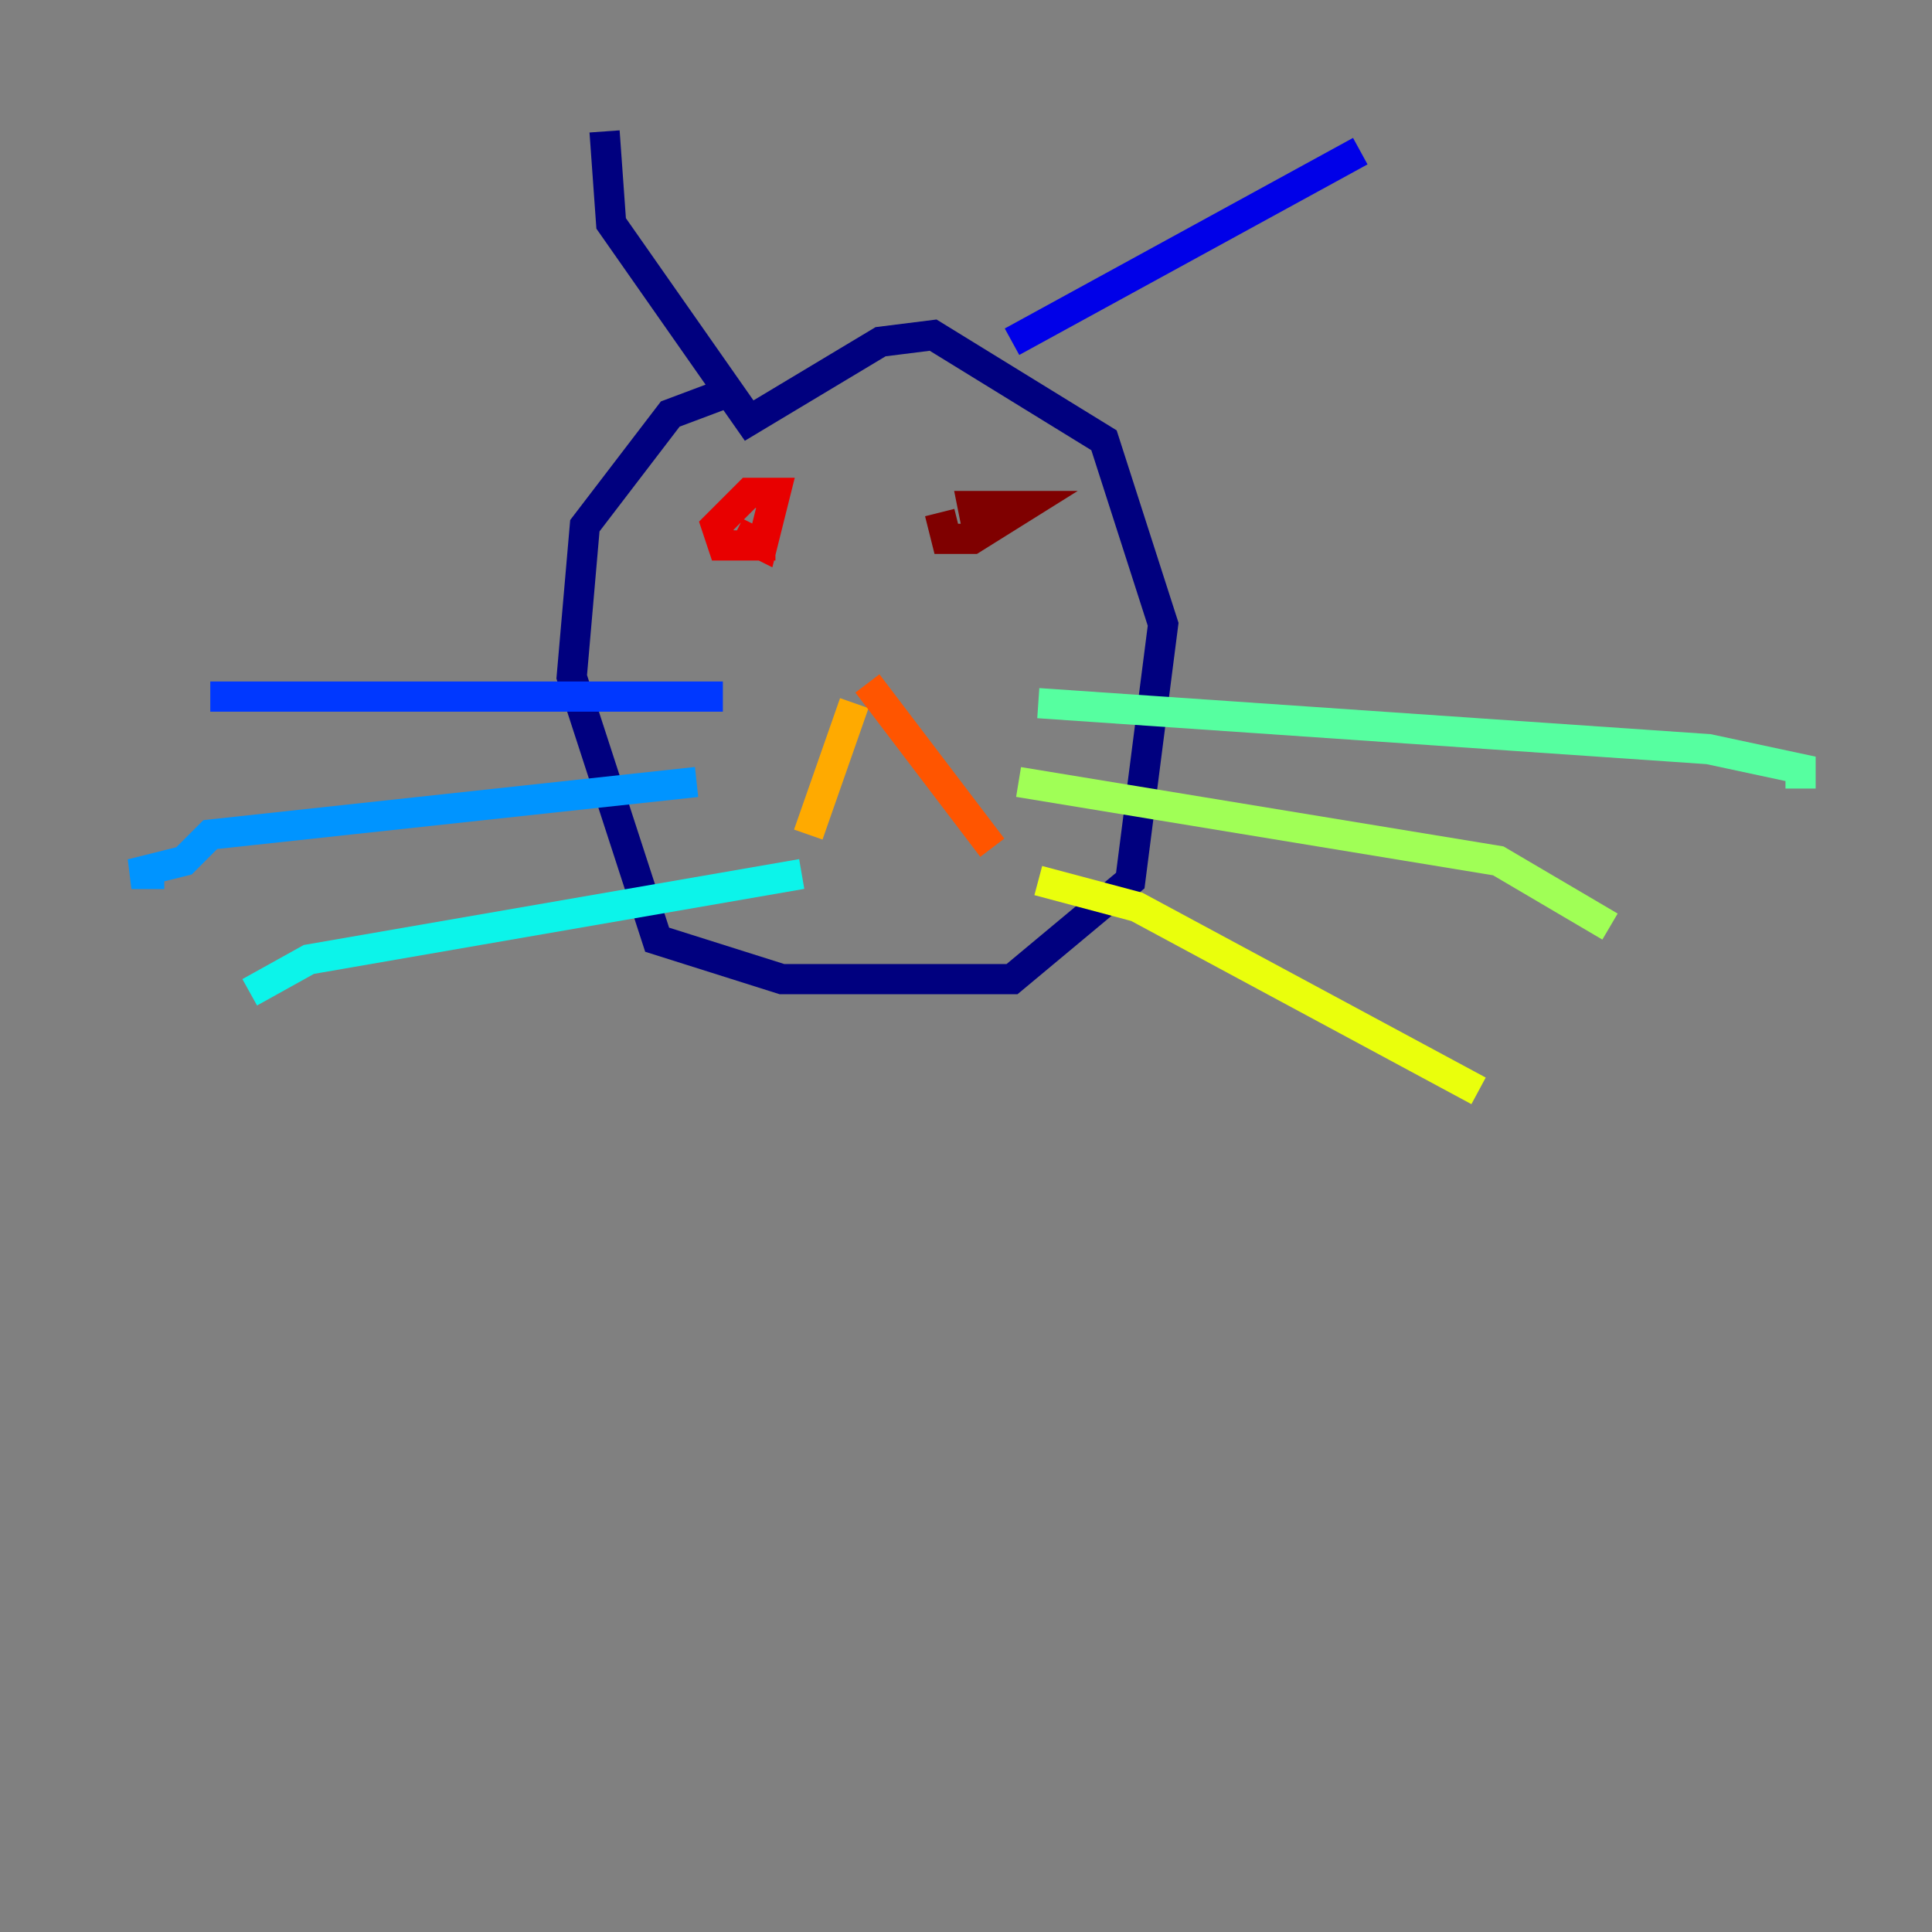 <?xml version="1.0" encoding="utf-8" ?>
<svg baseProfile="tiny" height="128" version="1.2" viewBox="0,0,128,128" width="128" xmlns="http://www.w3.org/2000/svg" xmlns:ev="http://www.w3.org/2001/xml-events" xmlns:xlink="http://www.w3.org/1999/xlink"><rect x="0" y="0" width="128" height="128" fill="#808080" stroke="none"/><defs /><polyline fill="none" points="47.891,26.122 44.408,27.429 38.748,34.83 37.878,44.843 43.537,62.258 51.809,64.871 67.048,64.871 74.884,58.34 77.061,41.361 73.143,29.17 61.823,22.204 58.34,22.64 49.633,27.864 40.49,14.803 40.054,8.707" stroke="#00007f" stroke-width="2" /><polyline fill="none" points="67.048,22.64 90.122,10.014" stroke="#0000e8" stroke-width="2" /><polyline fill="none" points="47.891,46.15 13.932,46.15" stroke="#0038ff" stroke-width="2" /><polyline fill="none" points="46.15,51.809 13.932,55.292 12.191,57.034 8.707,57.905 10.884,57.905" stroke="#0094ff" stroke-width="2" /><polyline fill="none" points="53.116,57.905 20.463,63.565 16.544,65.742" stroke="#0cf4ea" stroke-width="2" /><polyline fill="none" points="68.789,46.585 113.197,49.633 119.293,50.939 119.293,52.245" stroke="#56ffa0" stroke-width="2" /><polyline fill="none" points="67.483,51.809 99.265,57.034 106.667,61.388" stroke="#a0ff56" stroke-width="2" /><polyline fill="none" points="68.789,58.34 75.32,60.082 97.959,72.272" stroke="#eaff0c" stroke-width="2" /><polyline fill="none" points="56.599,46.585 53.551,55.292" stroke="#ffaa00" stroke-width="2" /><polyline fill="none" points="57.469,45.279 65.742,56.163" stroke="#ff5500" stroke-width="2" /><polyline fill="none" points="48.762,35.265 50.503,36.136 51.374,32.653 49.633,32.653 47.456,34.83 47.891,36.136 51.374,36.136" stroke="#e80000" stroke-width="2" /><polyline fill="none" points="62.258,33.959 62.694,35.701 64.435,35.701 67.918,33.524 64.435,33.524 64.871,35.701" stroke="#7f0000" stroke-width="2" /></svg>